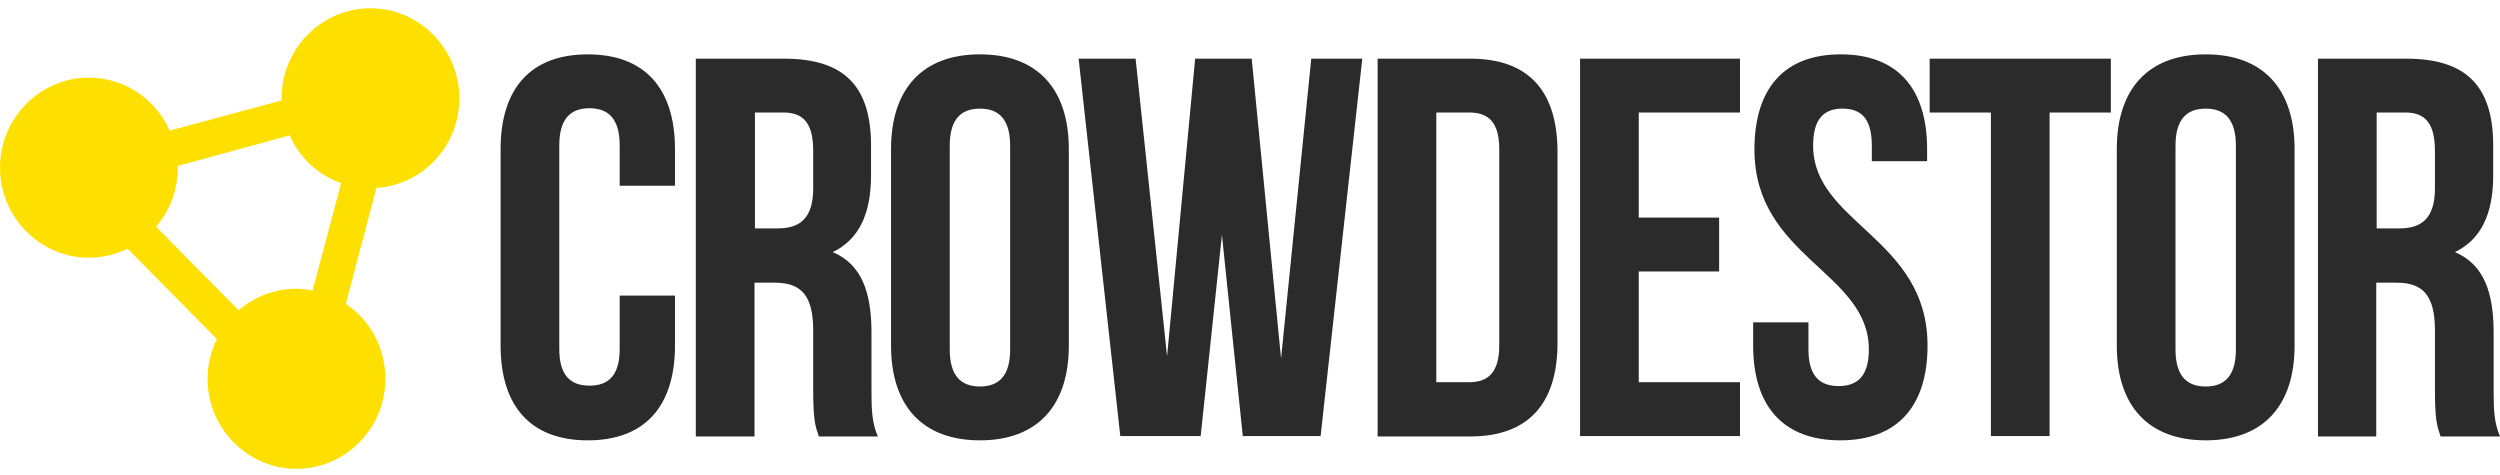 <svg width="200" height="38" viewBox="0 0 200 38" fill="none" xmlns="http://www.w3.org/2000/svg">
<g clip-path="url(#clip0_33542_1313)">
<path d="M53.998 23.648V27.647C53.998 32.471 51.616 35.228 47.022 35.228C42.43 35.228 40.048 32.471 40.048 27.647V11.931C40.048 7.106 42.43 4.349 47.022 4.349C51.616 4.349 53.998 7.106 53.998 11.931V14.86H49.574V11.621C49.574 9.449 48.622 8.658 47.159 8.658C45.661 8.658 44.743 9.485 44.743 11.621V27.922C44.743 30.094 45.696 30.852 47.159 30.852C48.656 30.852 49.574 30.059 49.574 27.922V23.649H53.998V23.648ZM65.498 34.885C65.226 34.091 65.056 33.643 65.056 31.162V26.44C65.056 23.649 64.103 22.615 61.994 22.615H60.361V34.918H55.665V4.694H62.742C67.608 4.694 69.683 6.968 69.683 11.655V14.033C69.683 17.135 68.697 19.168 66.621 20.168C68.969 21.168 69.718 23.442 69.718 26.613V31.265C69.718 32.747 69.751 33.816 70.228 34.918H65.5V34.884L65.498 34.885ZM60.395 9V18.271H62.233C63.968 18.271 65.057 17.478 65.057 15.067V12.103C65.057 9.93 64.342 9 62.675 9H60.396H60.395ZM71.283 11.93C71.283 7.105 73.802 4.348 78.395 4.348C82.989 4.348 85.506 7.105 85.506 11.93V27.646C85.506 32.47 82.988 35.227 78.395 35.227C73.802 35.227 71.283 32.47 71.283 27.646V11.931V11.93ZM75.979 27.956C75.979 30.128 76.931 30.919 78.395 30.919C79.892 30.919 80.811 30.092 80.811 27.956V11.655C80.811 9.484 79.858 8.691 78.395 8.691C76.898 8.691 75.979 9.518 75.979 11.655V27.957V27.956ZM97.755 18.788L96.054 34.883H89.623L86.289 4.692H90.848L93.366 28.508L95.612 4.693H100.137L102.485 28.679L104.901 4.693H108.983L105.649 34.884H99.422L97.754 18.788H97.755ZM110.209 4.693H117.626C122.321 4.693 124.601 7.311 124.601 12.171V27.438C124.601 32.264 122.287 34.917 117.626 34.917H110.209V4.694V4.693ZM114.904 9V30.575H117.558C119.055 30.575 119.94 29.782 119.94 27.646V11.931C119.94 9.759 119.055 9.001 117.558 9.001H114.904V9ZM131.1 17.409H137.531V21.718H131.1V30.575H139.198V34.884H126.404V4.693H139.198V9H131.1V17.409ZM147.261 4.348C151.821 4.348 154.169 7.105 154.169 11.929V12.895H149.746V11.654C149.746 9.483 148.895 8.69 147.398 8.69C145.901 8.69 145.051 9.518 145.051 11.654C145.051 17.858 154.203 19.029 154.203 27.645C154.203 32.47 151.821 35.227 147.228 35.227C142.634 35.227 140.252 32.47 140.252 27.646V25.785H144.676V27.956C144.676 30.128 145.629 30.886 147.091 30.886C148.589 30.886 149.508 30.093 149.508 27.956C149.508 21.752 140.355 20.58 140.355 11.965C140.355 7.105 142.702 4.348 147.261 4.348ZM154.373 4.693H168.868V9H163.968V34.883H159.272V9.002H154.373V4.693ZM169.344 11.929C169.344 7.105 171.862 4.348 176.455 4.348C181.049 4.348 183.567 7.105 183.567 11.929V27.646C183.567 32.47 181.049 35.227 176.455 35.227C171.862 35.227 169.344 32.47 169.344 27.646V11.931V11.929ZM174.04 27.957C174.04 30.127 174.992 30.92 176.455 30.92C177.952 30.92 178.871 30.093 178.871 27.957V11.654C178.871 9.483 177.919 8.69 176.455 8.69C174.958 8.69 174.04 9.518 174.04 11.654V27.956V27.957ZM195.237 34.884C194.965 34.09 194.795 33.642 194.795 31.161V26.439C194.795 23.648 193.842 22.614 191.732 22.614H190.1V34.917H185.438V4.694H192.515C197.381 4.694 199.456 6.968 199.456 11.655V14.033C199.456 17.135 198.47 19.168 196.394 20.168C198.741 21.168 199.491 23.442 199.491 26.613V31.265C199.491 32.747 199.524 33.816 200.001 34.918H195.237V34.884ZM190.133 9V18.271H191.971C193.706 18.271 194.795 17.478 194.795 15.067V12.103C194.795 9.93 194.081 9 192.413 9H190.133Z" fill="#2B2B2B"/>
<path d="M36.747 7.864C36.747 3.9 33.549 0.661 29.636 0.661C25.723 0.661 22.524 3.901 22.524 7.864V8.037L13.576 10.449C12.453 7.933 9.969 6.21 7.111 6.21C3.198 6.21 0 9.449 0 13.413C0 17.377 3.198 20.616 7.111 20.616C8.185 20.613 9.243 20.365 10.207 19.892L17.353 27.129C16.862 28.114 16.606 29.2 16.605 30.3C16.605 34.264 19.803 37.503 23.715 37.503C27.628 37.503 30.827 34.298 30.827 30.3C30.827 27.785 29.568 25.578 27.663 24.304L30.113 15.033C33.822 14.791 36.747 11.689 36.747 7.864ZM23.715 23.098C21.946 23.098 20.347 23.752 19.088 24.82L12.487 18.135C13.616 16.822 14.232 15.145 14.223 13.413V13.275L23.171 10.828C23.56 11.713 24.125 12.509 24.834 13.167C25.542 13.825 26.377 14.331 27.288 14.654L25.008 23.236C24.6 23.167 24.158 23.098 23.715 23.098Z" fill="#FEE000"/>
</g>
<defs>
<clipPath id="clip0_33542_1313">
<rect width="200" height="37.273" fill="white" transform="translate(0 0.661)"/>
</clipPath>
</defs>
</svg>
